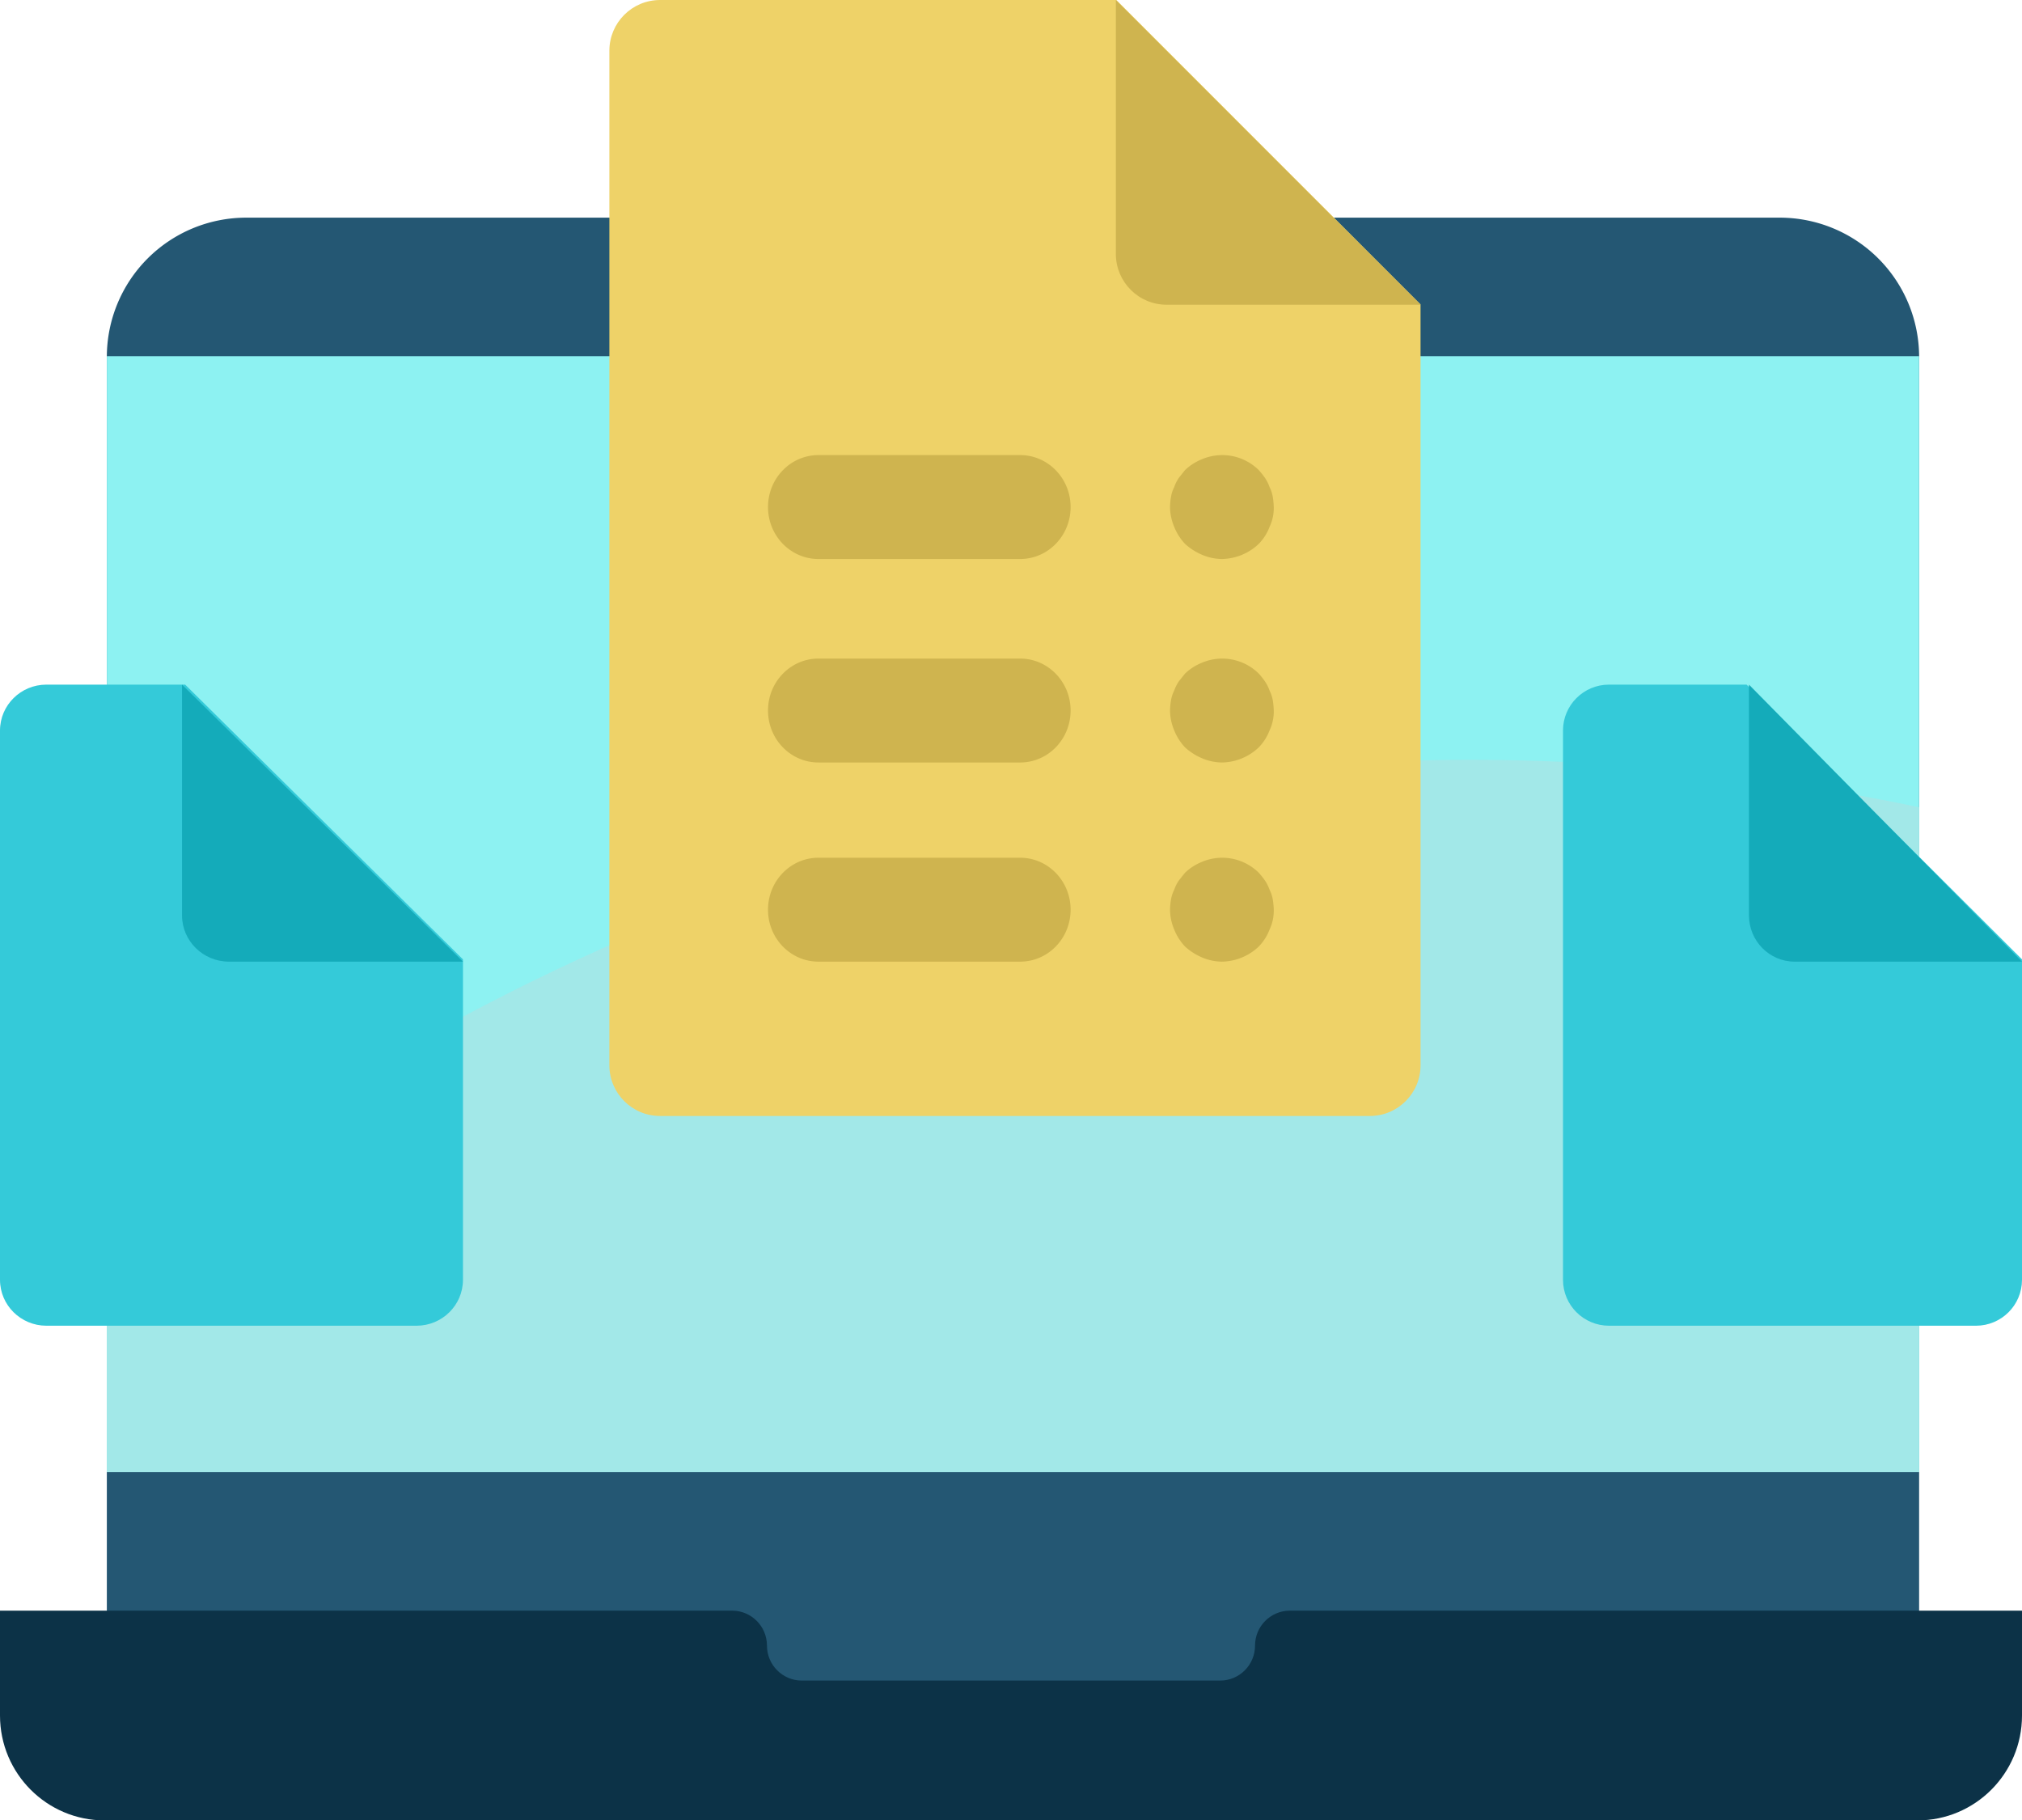 <svg viewBox="0 0 511 460">
  <defs/>
  <g fill="none" fill-rule="nonzero">
    <path fill="#245773" d="M27 438V90.22c0-9.342 3.707-18.3 10.313-24.907A35.25 35.25 0 0162.229 55h387.542a35.25 35.25 0 0124.916 10.313A35.221 35.221 0 01485 90.22V438H27z"/>
    <path fill="#8DF2F2" d="M27 90h458v282H27z"/>
    <path fill="#A2E8E8" d="M485 203.988V372H27v-56.3c84.817-66.709 245.12-156.363 458-111.712z"/>
    <path fill="#0C3247" d="M511 407v26.498C511 448.137 499.168 460 484.567 460H26.433C11.833 460 0 448.137 0 433.498V407h185.017c4.865 0 8.81 3.956 8.81 8.834s3.946 8.834 8.812 8.834H308.36c4.866 0 8.811-3.956 8.811-8.834s3.946-8.834 8.811-8.834H511z"/>
    <path fill="#EED268" d="M359 76.908v192.273c0 7.079-5.738 12.819-12.813 12.819H166.813c-7.075 0-12.813-5.74-12.813-12.819V12.819C154 5.74 159.738 0 166.813 0h115.313L359 76.908z"/>
    <path fill="#CFB44F" d="M282 64.166V0l77 77h-64.166C287.741 77 282 71.253 282 64.166z"/>
    <g fill="#CFB44F">
      <path d="M257.817 141.256h-50.979c-7.044 0-12.746-5.878-12.746-13.128S199.794 115 206.838 115h50.979c7.039 0 12.746 5.879 12.746 13.128 0 7.25-5.707 13.128-12.746 13.128zM308.793 141.256a13.076 13.076 0 01-4.977-1.052 15.249 15.249 0 01-4.327-2.763 13.659 13.659 0 01-2.756-4.339 13.162 13.162 0 01-1.044-4.99c.017-.884.104-1.762.261-2.628a8.29 8.29 0 01.783-2.367c.29-.838.685-1.635 1.184-2.368.522-.657 1.05-1.314 1.572-1.971a13.498 13.498 0 014.327-2.757 13.128 13.128 0 0114.288 2.757c.568.622 1.09 1.28 1.572 1.971.493.733.893 1.53 1.183 2.368.372.744.639 1.54.784 2.367.15.866.237 1.744.26 2.628a11.058 11.058 0 01-1.044 4.99 12.533 12.533 0 01-2.755 4.34 13.832 13.832 0 01-9.31 3.814zM257.817 192.675h-50.979c-7.044 0-12.746-5.878-12.746-13.128s5.702-13.128 12.746-13.128h50.979c7.039 0 12.746 5.878 12.746 13.128s-5.707 13.128-12.746 13.128zM308.793 192.675a13.076 13.076 0 01-4.977-1.052 15.23 15.23 0 01-4.327-2.757 13.789 13.789 0 01-2.756-4.339 13.215 13.215 0 01-1.044-4.996c.017-.884.104-1.762.261-2.629a8.29 8.29 0 01.783-2.367 9.998 9.998 0 011.184-2.361c.522-.657 1.05-1.315 1.572-1.972a13.416 13.416 0 014.327-2.762 13.12 13.12 0 0114.288 2.762c.568.623 1.09 1.28 1.572 1.972.493.733.893 1.524 1.183 2.361.372.75.639 1.547.784 2.367.15.867.237 1.75.26 2.63a11.066 11.066 0 01-1.044 4.995 12.533 12.533 0 01-2.755 4.339 13.799 13.799 0 01-9.31 3.81zM257.817 243h-50.979c-7.044 0-12.746-5.874-12.746-13.125 0-7.257 5.702-13.131 12.746-13.131h50.979c7.039 0 12.746 5.874 12.746 13.13 0 7.252-5.707 13.126-12.746 13.126zM308.793 243a13.069 13.069 0 01-4.977-1.047 15.249 15.249 0 01-4.327-2.763 13.661 13.661 0 01-2.756-4.34 13.166 13.166 0 01-1.044-4.99c.017-.884.104-1.763.261-2.63.14-.825.406-1.622.783-2.367a10.04 10.04 0 011.184-2.367c.522-.658 1.05-1.315 1.572-1.972a13.514 13.514 0 014.327-2.763 13.14 13.14 0 0114.288 2.763c.568.622 1.09 1.28 1.572 1.972.493.733.893 1.53 1.183 2.367.372.745.639 1.542.784 2.368.15.866.237 1.745.26 2.629a11.06 11.06 0 01-1.044 4.99 12.535 12.535 0 01-2.755 4.34 13.797 13.797 0 01-9.31 3.81z"/>
    </g>
    <path fill="#34CAD9" d="M117 242.428v81c-.02 6.385-5.25 11.552-11.7 11.572H11.7C5.246 334.98.02 329.813 0 323.428V184.572c.02-6.385 5.245-11.557 11.7-11.572h35.097L117 242.428z"/>
    <path fill="#14ABBA" d="M46 231.332V173l71 70H57.833c-6.524-.02-11.812-5.23-11.833-11.668z"/>
    <path fill="#34CAD9" d="M511 242.428v81c-.02 6.385-5.2 11.552-11.6 11.572h-92.8c-6.395-.02-11.58-5.187-11.6-11.572V184.572c.02-6.385 5.205-11.557 11.6-11.572h34.802L511 242.428z"/>
    <path fill="#14ABBA" d="M442 231.332V173l69 70h-57.5c-6.345-.02-11.485-5.23-11.5-11.668z"/>
  </g>
</svg>
